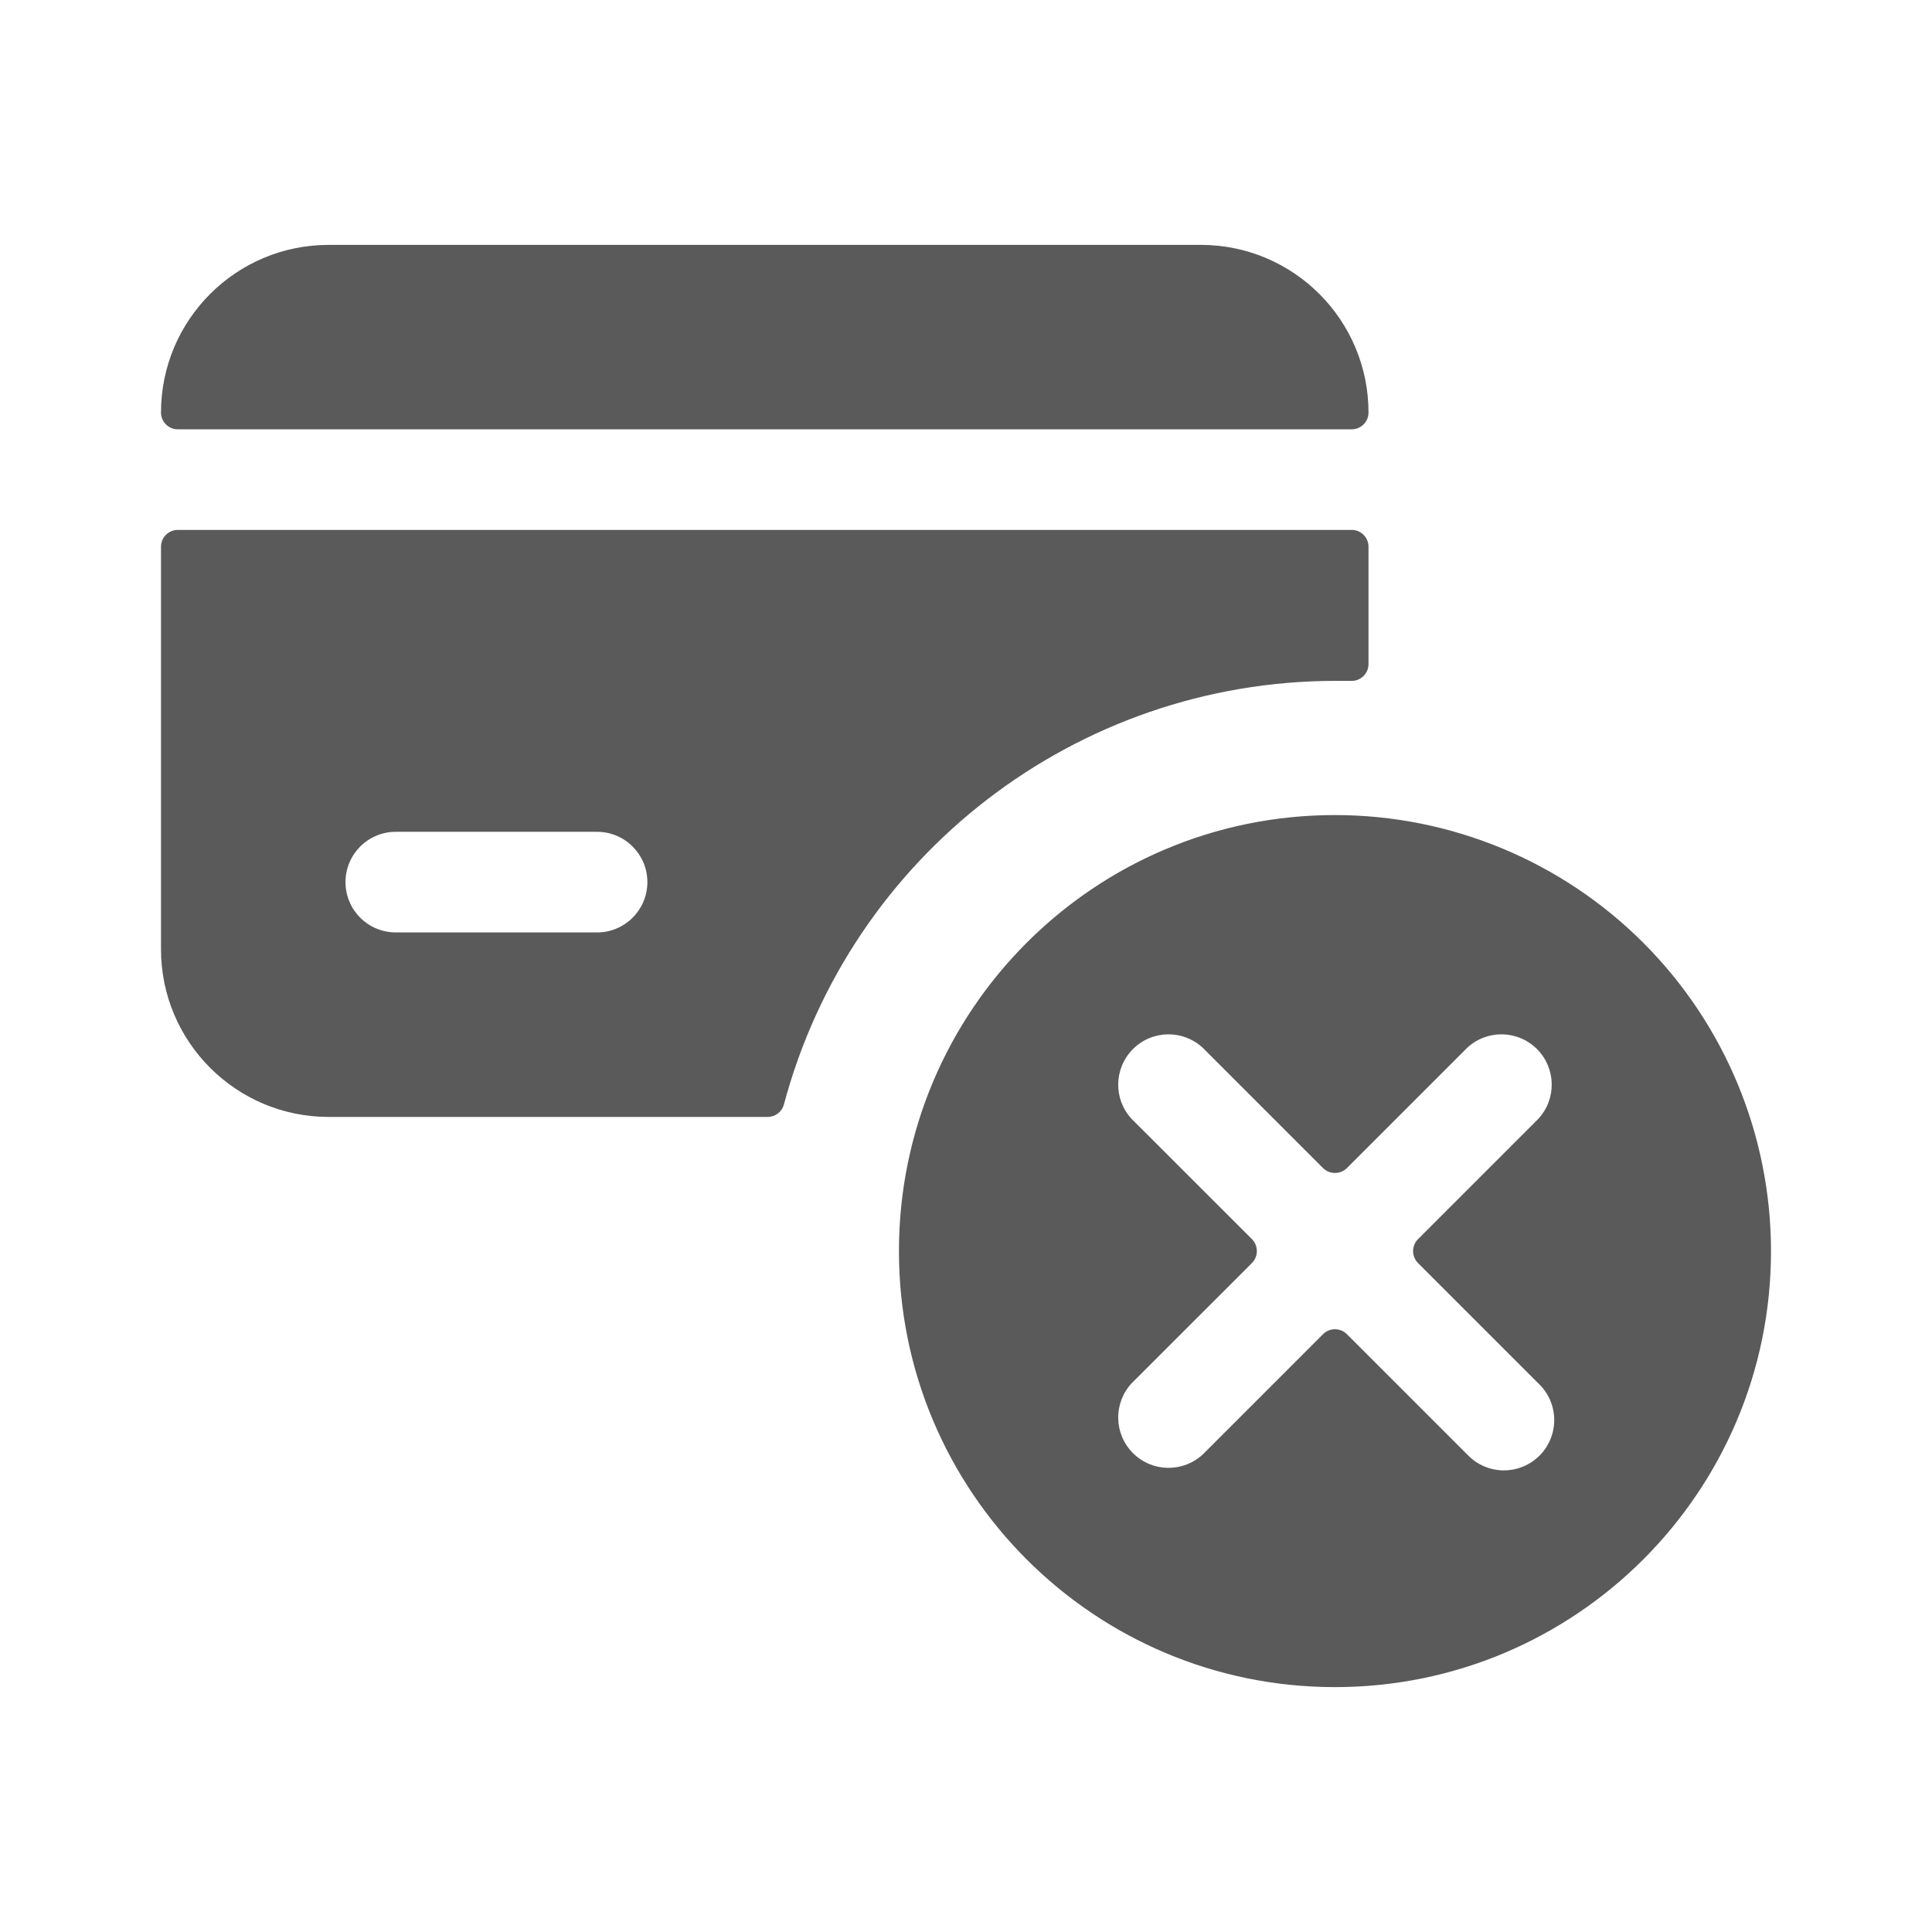 <svg width="24" height="24" viewBox="0 0 24 24" fill="none" xmlns="http://www.w3.org/2000/svg">
<g id="credit_card_remove">
<path id="Shape" fill-rule="evenodd" clip-rule="evenodd" d="M17 5.125C17 3.974 16.067 3.042 14.917 3.042H4.083C2.933 3.042 2 3.974 2 5.125C2 5.18 2.022 5.233 2.061 5.272C2.1 5.311 2.153 5.333 2.208 5.333H16.792C16.907 5.333 17 5.24 17 5.125ZM16.786 8.458H16.583C13.374 8.462 10.567 10.62 9.738 13.72C9.714 13.811 9.631 13.875 9.537 13.875H4.083C2.933 13.875 2 12.942 2 11.792V6.792C2 6.677 2.093 6.583 2.208 6.583H16.792C16.907 6.583 17 6.677 17 6.792V8.25C17 8.306 16.977 8.36 16.937 8.399C16.896 8.438 16.842 8.46 16.786 8.458ZM7.417 10.333H4.917C4.571 10.333 4.292 10.613 4.292 10.958C4.292 11.303 4.571 11.583 4.917 11.583H7.417C7.762 11.583 8.042 11.303 8.042 10.958C8.042 10.613 7.762 10.333 7.417 10.333ZM16.583 10.125C13.592 10.125 11.167 12.55 11.167 15.542C11.167 18.533 13.592 20.958 16.583 20.958C19.575 20.958 22 18.533 22 15.542C22 14.105 21.429 12.727 20.413 11.711C19.398 10.696 18.02 10.125 16.583 10.125ZM19.108 17.183C19.276 17.339 19.344 17.574 19.288 17.795C19.231 18.017 19.058 18.19 18.837 18.246C18.616 18.303 18.381 18.234 18.225 18.067L16.731 16.573C16.649 16.492 16.518 16.492 16.436 16.573L14.942 18.067C14.695 18.296 14.312 18.289 14.074 18.051C13.836 17.813 13.829 17.43 14.058 17.183L15.553 15.689C15.633 15.607 15.633 15.476 15.553 15.394L14.058 13.9C13.829 13.654 13.836 13.27 14.074 13.032C14.312 12.794 14.695 12.787 14.942 13.017L16.436 14.511C16.518 14.591 16.649 14.591 16.731 14.511L18.225 13.017C18.471 12.787 18.855 12.794 19.093 13.032C19.331 13.27 19.338 13.654 19.108 13.9L17.614 15.394C17.534 15.476 17.534 15.607 17.614 15.689L19.108 17.183Z" fill="#5A5A5A"/>
</g>
</svg>
